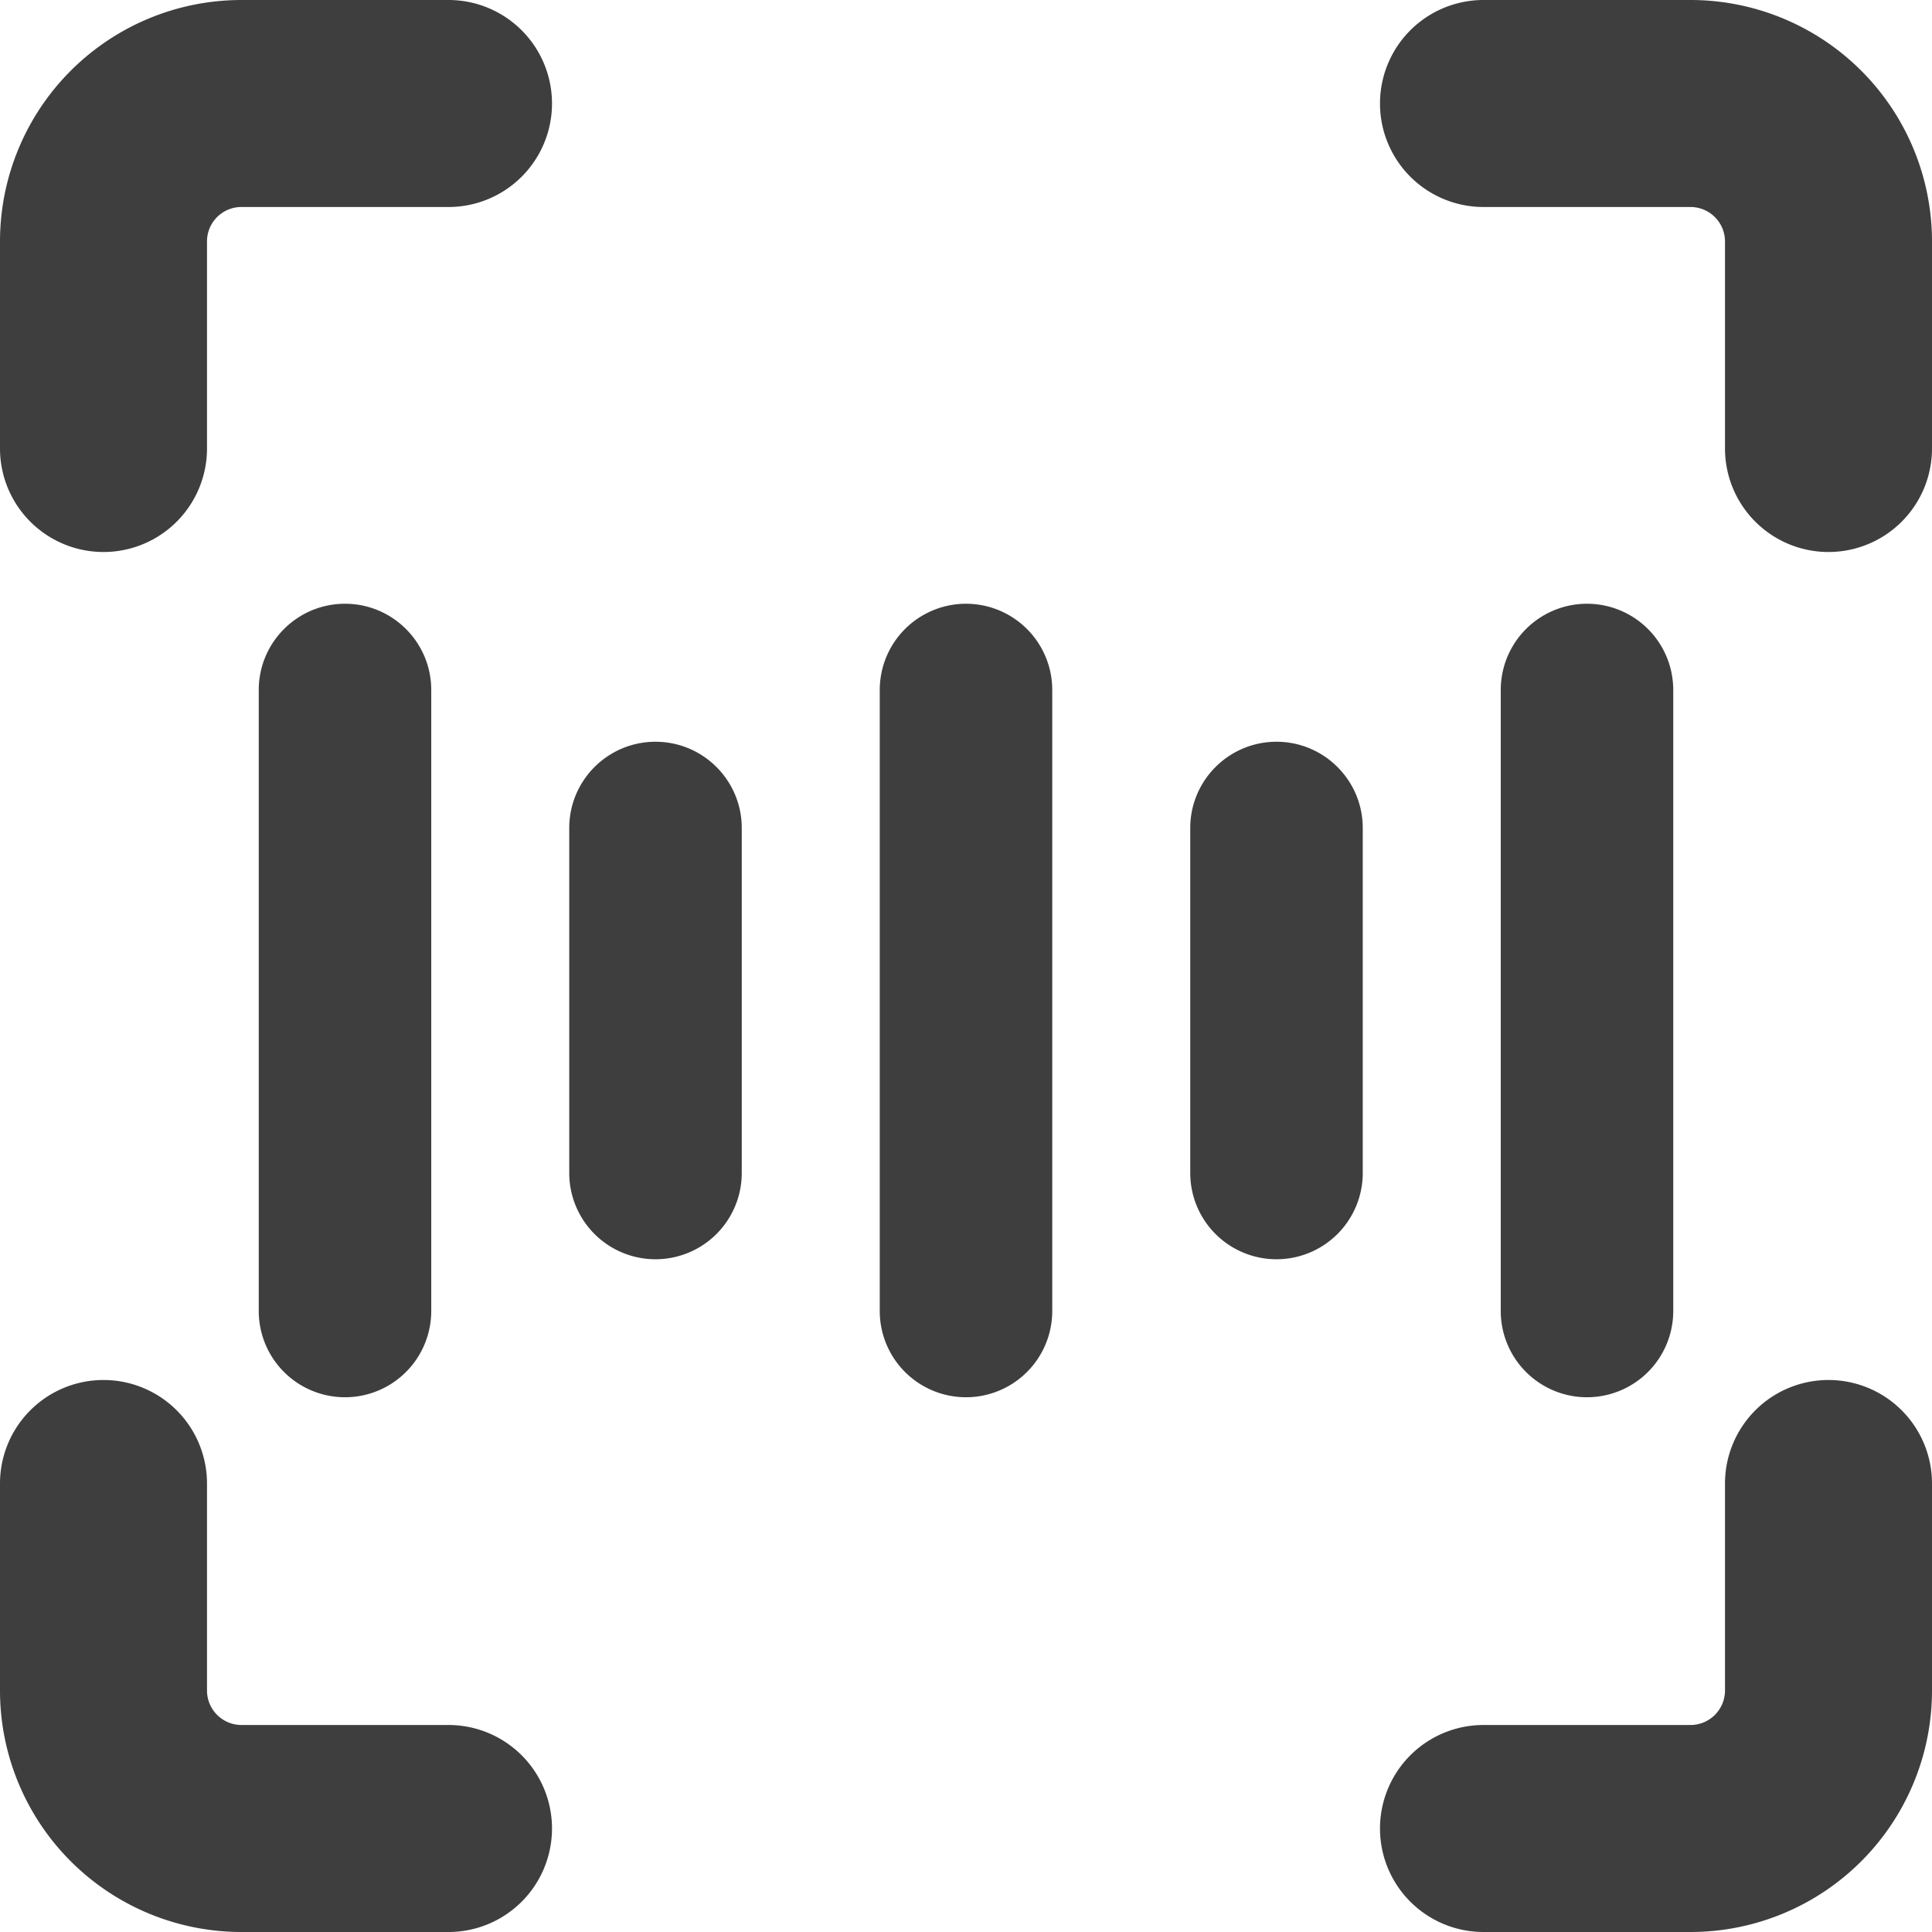 <svg xmlns="http://www.w3.org/2000/svg" fill="none" viewBox="0 0 14 14"><g id="voice-scan-2--identification-secure-id-soundwave-sound-voice-brackets-security"><path id="Union" fill="#3e3e3e" fill-rule="evenodd" d="M1.573 1.573A.25.25 0 0 1 1.75 1.5h1.5a.75.75 0 0 0 0-1.5h-1.5A1.75 1.75 0 0 0 0 1.75v1.5a.75.75 0 0 0 1.5 0v-1.5a.25.25 0 0 1 .073-.177ZM2.5 4.375c.345 0 .625.28.625.625v4.5a.625.625 0 1 1-1.25 0V5c0-.345.28-.625.625-.625Zm2.25 1c.345 0 .625.28.625.625v2.5a.625.625 0 1 1-1.25 0V6c0-.345.28-.625.625-.625ZM7.625 5a.625.625 0 1 0-1.25 0v4.5a.625.625 0 1 0 1.25 0V5Zm1.625.375c.345 0 .625.28.625.625v2.5a.625.625 0 1 1-1.25 0V6c0-.345.28-.625.625-.625ZM12.125 5a.625.625 0 1 0-1.25 0v4.5a.625.625 0 1 0 1.25 0V5Zm1.125 5a.75.75 0 0 1 .75.75v1.5A1.75 1.75 0 0 1 12.25 14h-1.5a.75.75 0 0 1 0-1.5h1.5a.25.25 0 0 0 .25-.25v-1.5a.75.75 0 0 1 .75-.75ZM.75 10a.75.75 0 0 1 .75.75v1.5a.25.25 0 0 0 .25.25h1.5a.75.75 0 0 1 0 1.5h-1.5A1.75 1.75 0 0 1 0 12.25v-1.5A.75.75 0 0 1 .75 10Zm10-10a.75.75 0 0 0 0 1.5h1.5a.25.25 0 0 1 .25.25v1.5a.75.75 0 0 0 1.5 0v-1.5A1.75 1.75 0 0 0 12.25 0h-1.5Z" clip-rule="evenodd"></path></g></svg>
